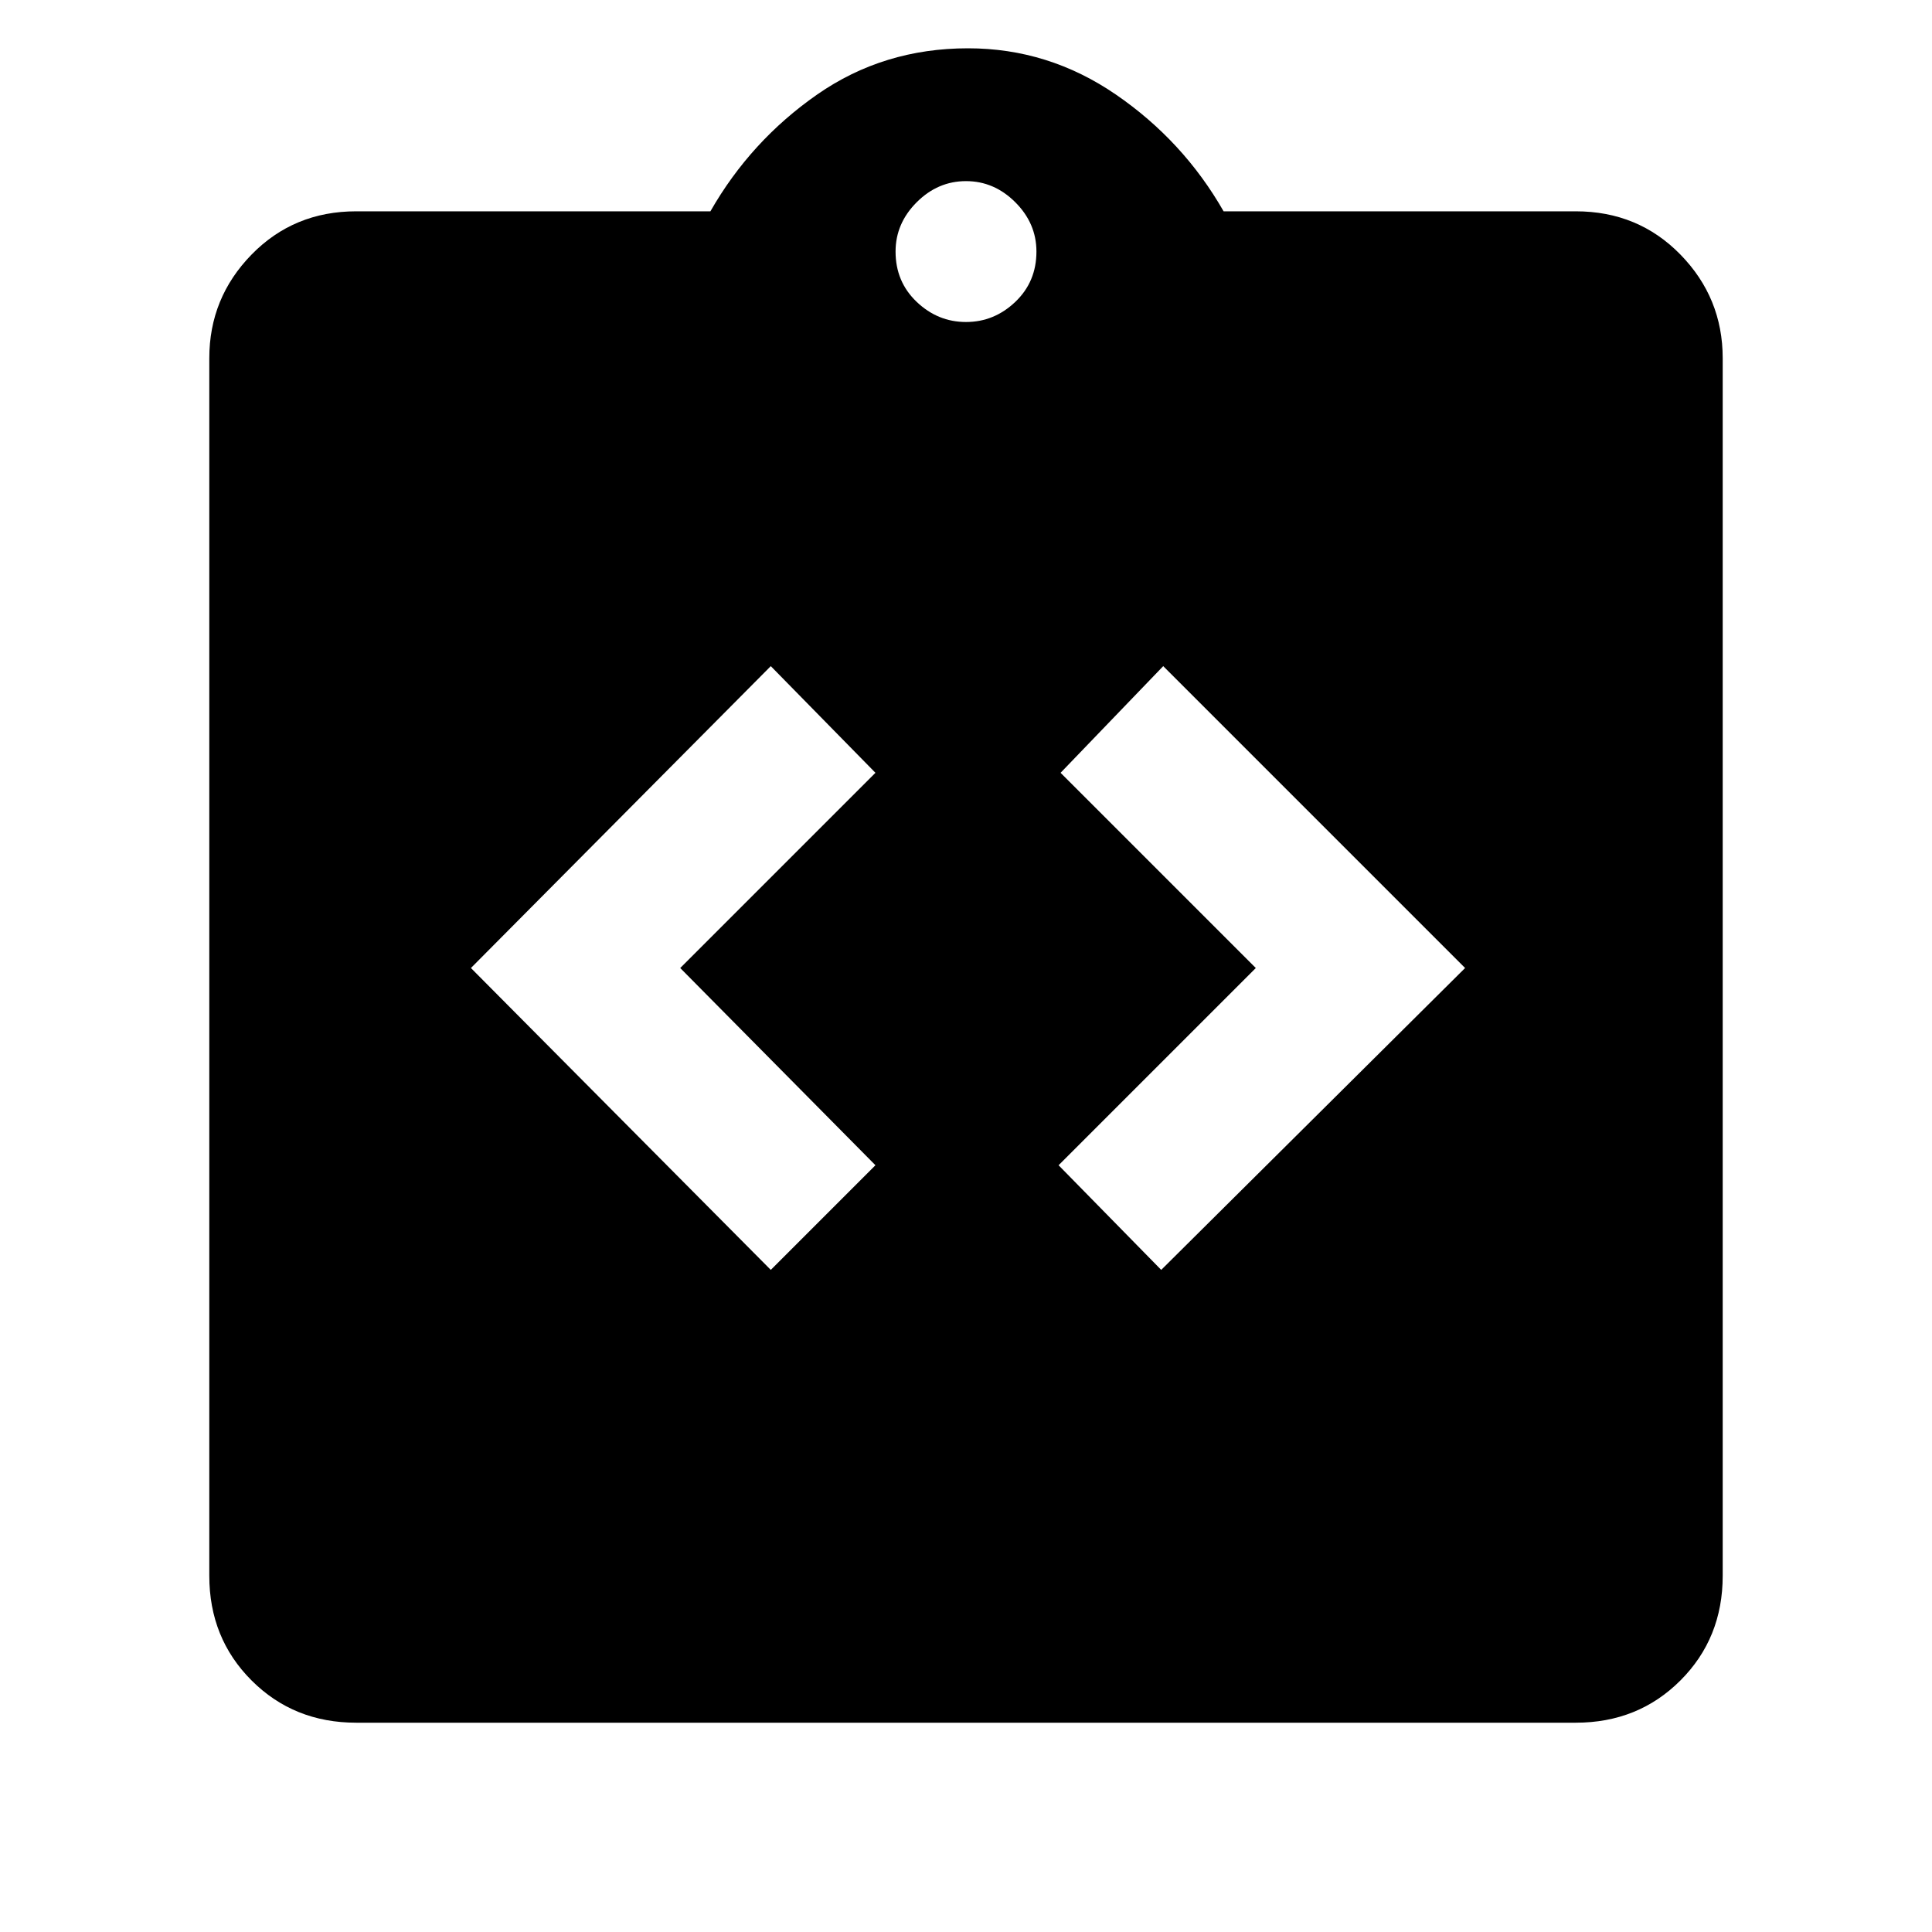 <svg xmlns="http://www.w3.org/2000/svg" height="48" width="48"><path d="M19.15 31.55 21.75 28.95 16.9 24.05 21.75 19.2 19.15 16.55 11.7 24.05ZM28.85 31.55 36.4 24.05 28.9 16.55 26.35 19.2 31.2 24.05 26.3 28.95ZM8.85 42.8Q7.3 42.8 6.25 41.75Q5.2 40.7 5.2 39.15V8.9Q5.2 7.4 6.25 6.325Q7.3 5.25 8.85 5.25H17.65Q18.65 3.5 20.3 2.35Q21.95 1.2 24.05 1.2Q26.05 1.2 27.725 2.35Q29.4 3.5 30.4 5.25H39.15Q40.7 5.25 41.75 6.325Q42.8 7.4 42.8 8.9V39.15Q42.8 40.7 41.75 41.75Q40.7 42.8 39.15 42.8ZM24 8Q24.7 8 25.225 7.5Q25.75 7 25.75 6.25Q25.75 5.55 25.225 5.025Q24.7 4.5 24 4.5Q23.3 4.5 22.775 5.025Q22.25 5.55 22.25 6.25Q22.25 7 22.775 7.5Q23.3 8 24 8Z"/></svg>